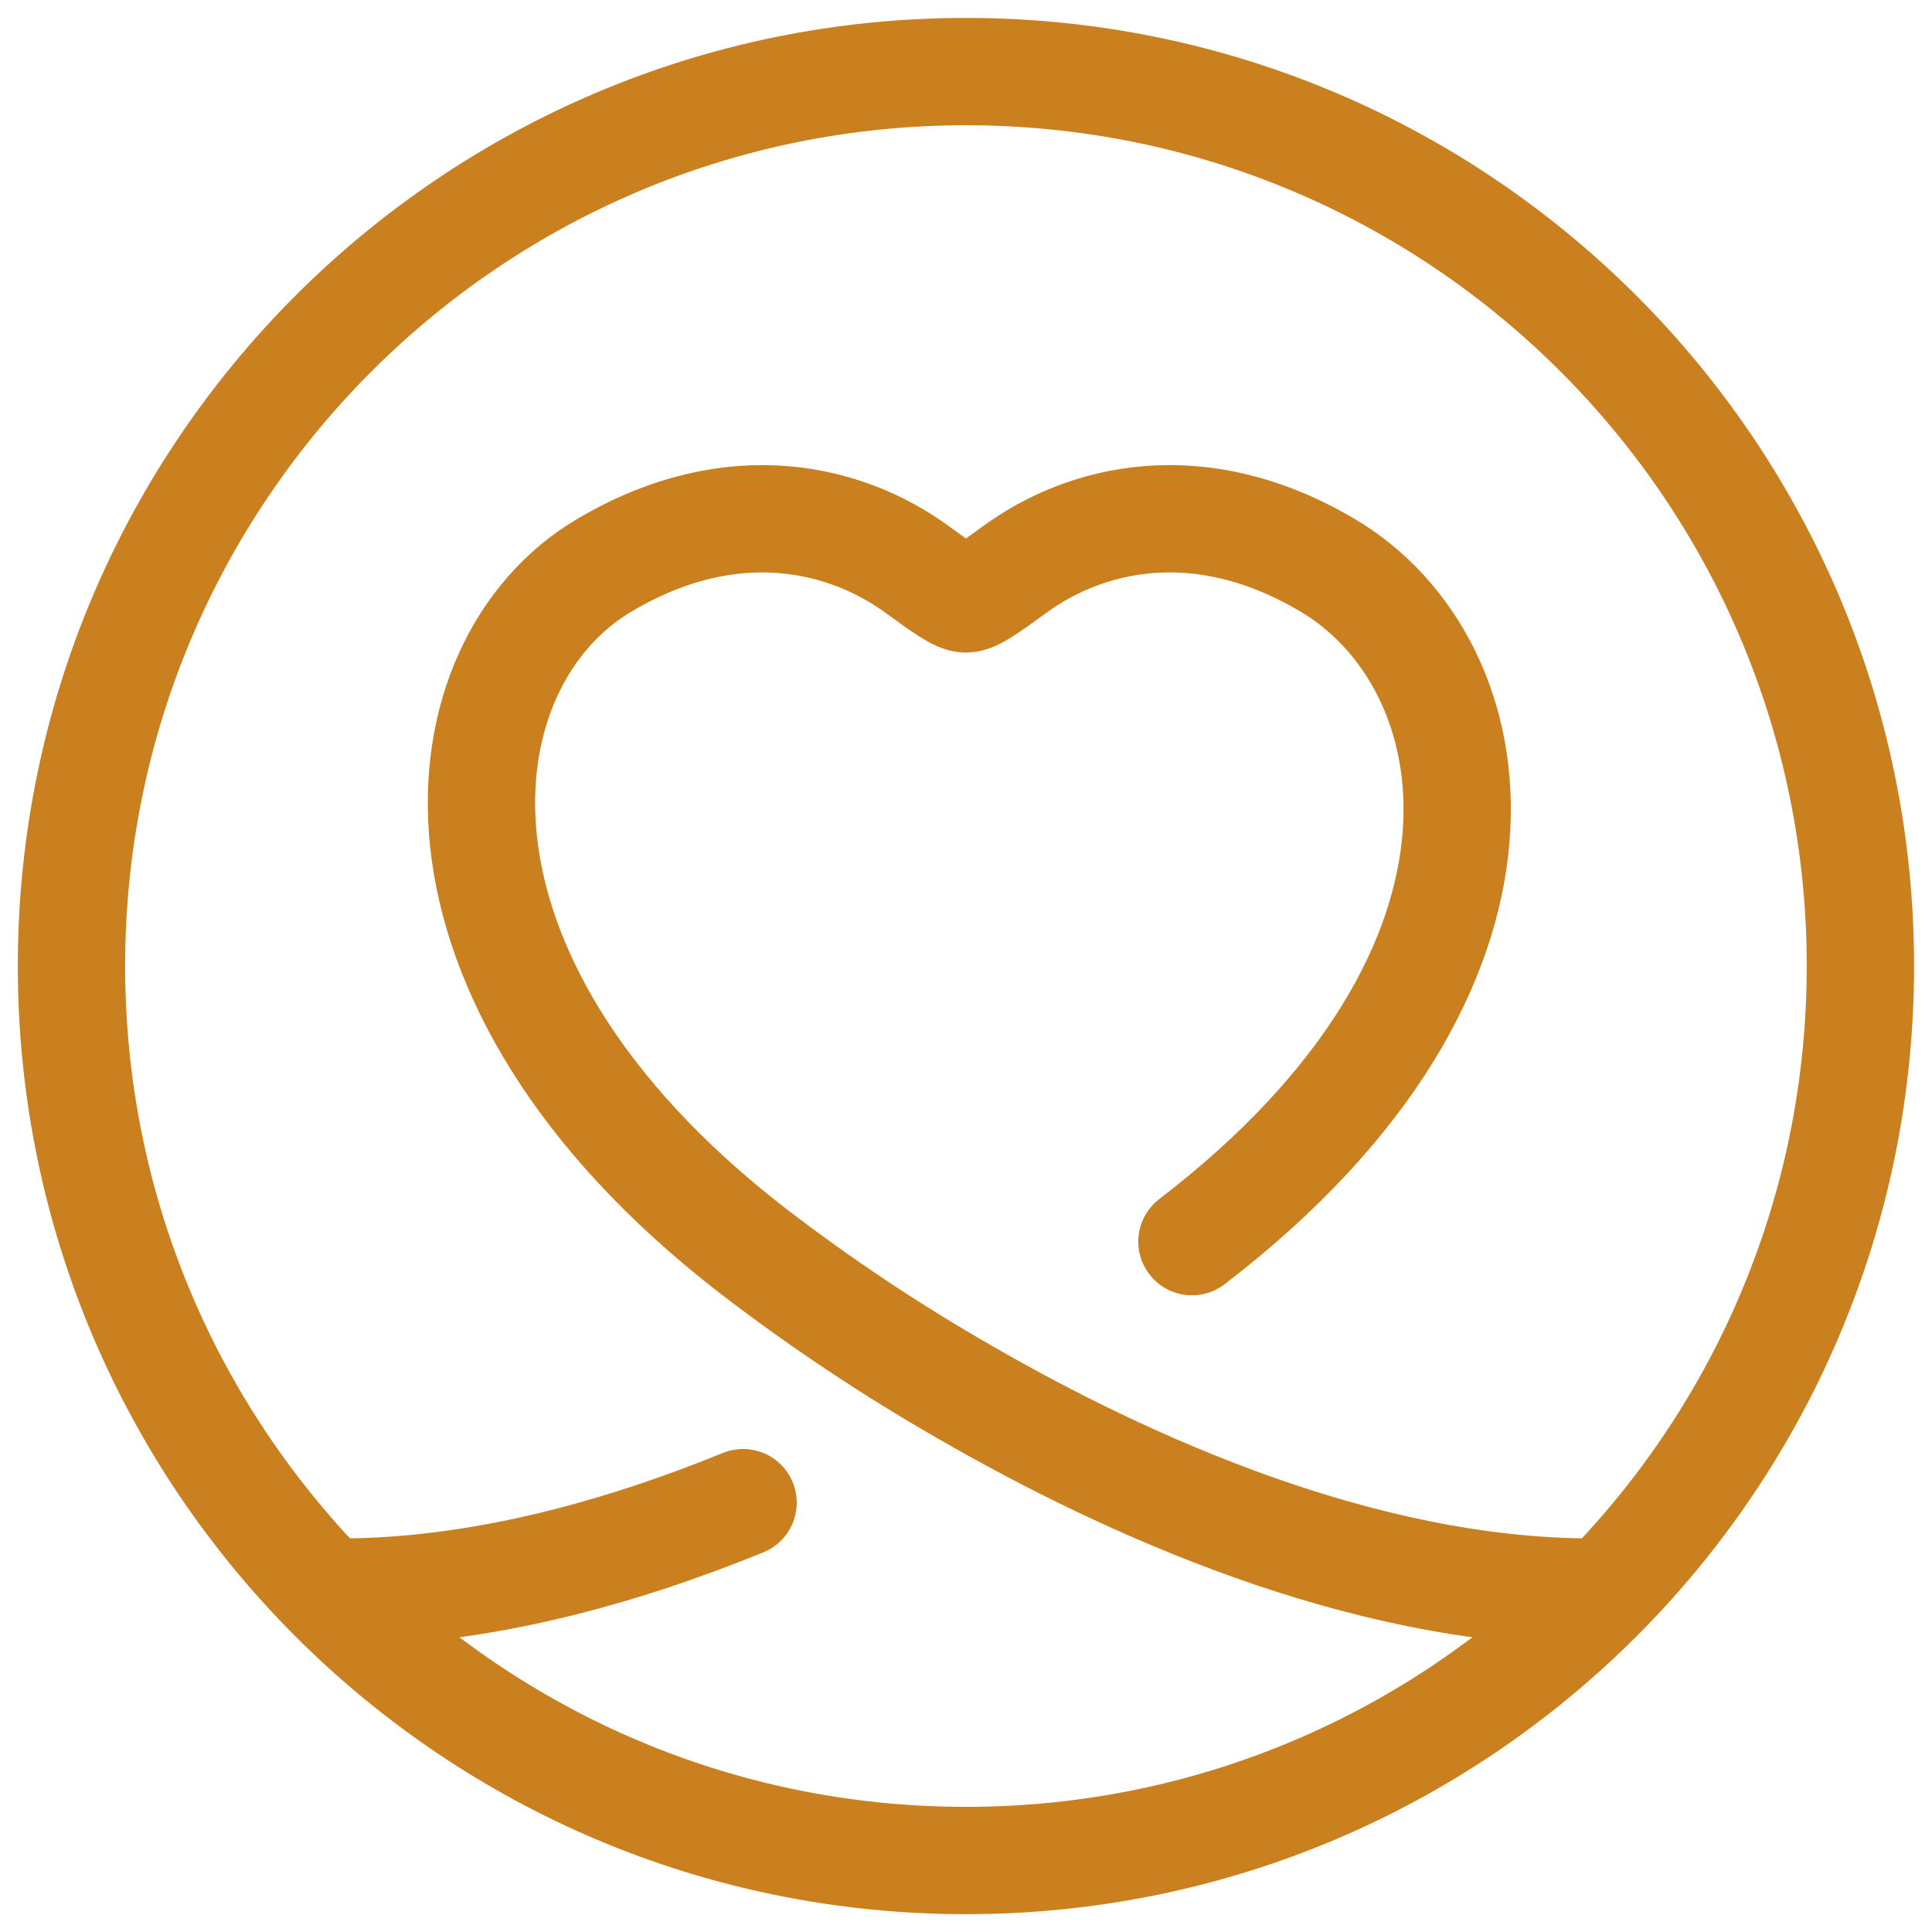 <svg width="18" height="18" viewBox="0 0 18 18" fill="none" xmlns="http://www.w3.org/2000/svg">
<path d="M8.999 17.334C13.602 17.334 17.333 13.603 17.333 9C17.333 4.398 13.602 0.667 8.999 0.667C4.397 0.667 0.666 4.398 0.666 9C0.666 13.603 4.397 17.334 8.999 17.334Z" stroke="#CB8020" stroke-linecap="round" stroke-linejoin="round"/>
<path d="M11.105 11.568C14.439 9.012 13.912 6.177 12.368 5.266C11.158 4.55 10.101 4.838 9.466 5.297C9.206 5.486 9.076 5.58 8.999 5.58C8.923 5.58 8.793 5.486 8.533 5.297C7.898 4.839 6.841 4.55 5.631 5.266C4.093 6.174 3.707 9.095 7.01 11.651C7.642 12.137 8.307 12.58 8.999 12.976C10.482 13.831 12.68 14.833 14.833 14.833M3.166 14.833C4.457 14.833 5.764 14.472 6.923 14" stroke="#CB8020" stroke-linecap="round" stroke-linejoin="round"/>
</svg>

